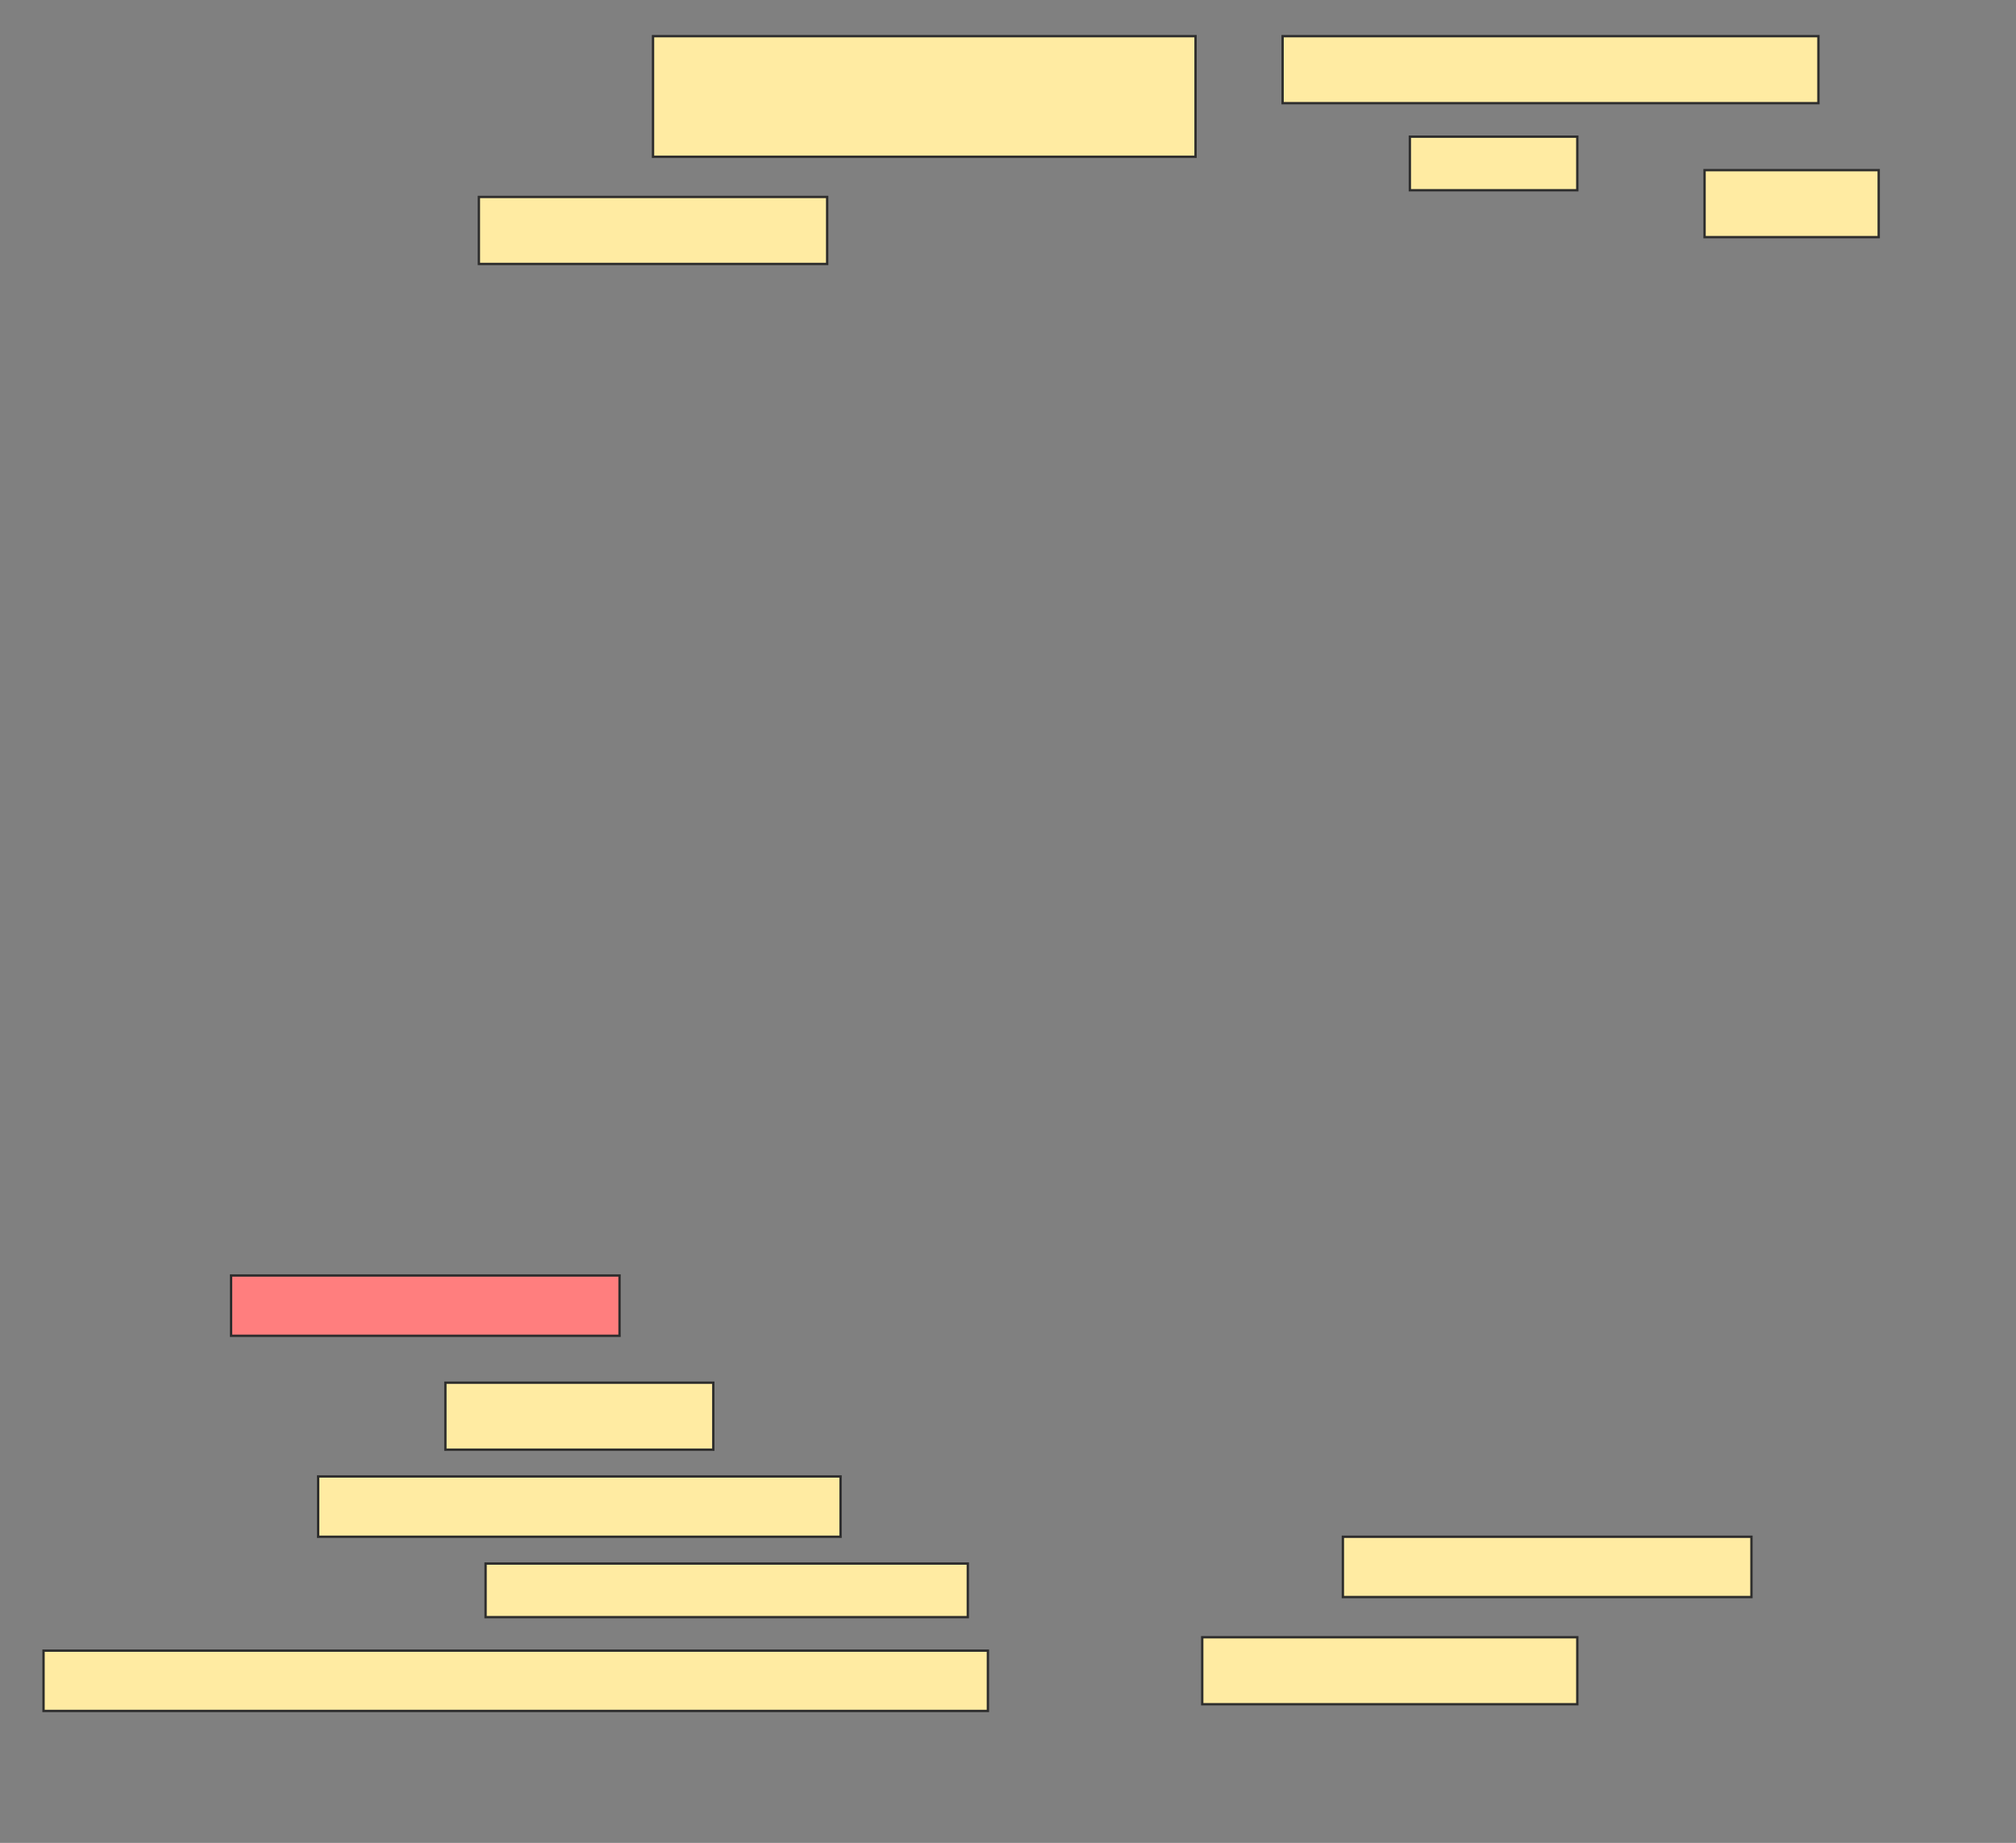 <svg height="786" width="860" xmlns="http://www.w3.org/2000/svg">
 <rect width="100%" height="100%" fill="#808080" stroke="none"/>
 <!-- Created with Image Occlusion Enhanced -->
 <g>
  <title>Labels</title>
 </g>
 <g>
  <title>Masks</title>
  <rect fill="#FFEBA2" height="51.429" id="6eb6bb7971f647e3b331ba8c66a36bc1-ao-1" stroke="#2D2D2D" width="231.429" x="278.571" y="15.429"/>
  <rect fill="#FFEBA2" height="28.571" id="6eb6bb7971f647e3b331ba8c66a36bc1-ao-2" stroke="#2D2D2D" width="228.571" x="547.143" y="15.429"/>
  <rect fill="#FFEBA2" height="22.857" id="6eb6bb7971f647e3b331ba8c66a36bc1-ao-3" stroke="#2D2D2D" width="71.429" x="601.429" y="58.286"/>
  <rect fill="#FFEBA2" height="28.571" id="6eb6bb7971f647e3b331ba8c66a36bc1-ao-4" stroke="#2D2D2D" width="74.286" x="727.143" y="72.571"/>
  <rect fill="#FFEBA2" height="28.571" id="6eb6bb7971f647e3b331ba8c66a36bc1-ao-5" stroke="#2D2D2D" width="148.571" x="204.286" y="84"/>
  <rect class="qshape" fill="#FF7E7E" height="25.714" id="6eb6bb7971f647e3b331ba8c66a36bc1-ao-6" stroke="#2D2D2D" width="165.714" x="98.571" y="544"/>
  <rect fill="#FFEBA2" height="28.571" id="6eb6bb7971f647e3b331ba8c66a36bc1-ao-7" stroke="#2D2D2D" width="114.286" x="190" y="589.714"/>
  <rect fill="#FFEBA2" height="25.714" id="6eb6bb7971f647e3b331ba8c66a36bc1-ao-8" stroke="#2D2D2D" width="222.857" x="135.714" y="629.714"/>
  <rect fill="#FFEBA2" height="25.714" id="6eb6bb7971f647e3b331ba8c66a36bc1-ao-9" stroke="#2D2D2D" width="174.286" x="572.857" y="655.429"/>
  <rect fill="#FFEBA2" height="22.857" id="6eb6bb7971f647e3b331ba8c66a36bc1-ao-10" stroke="#2D2D2D" width="205.714" x="207.143" y="666.857"/>
  <rect fill="#FFEBA2" height="25.714" id="6eb6bb7971f647e3b331ba8c66a36bc1-ao-11" stroke="#2D2D2D" width="402.857" x="18.571" y="704"/>
  <rect fill="#FFEBA2" height="28.571" id="6eb6bb7971f647e3b331ba8c66a36bc1-ao-12" stroke="#2D2D2D" width="160" x="512.857" y="698.286"/>
 </g>
</svg>